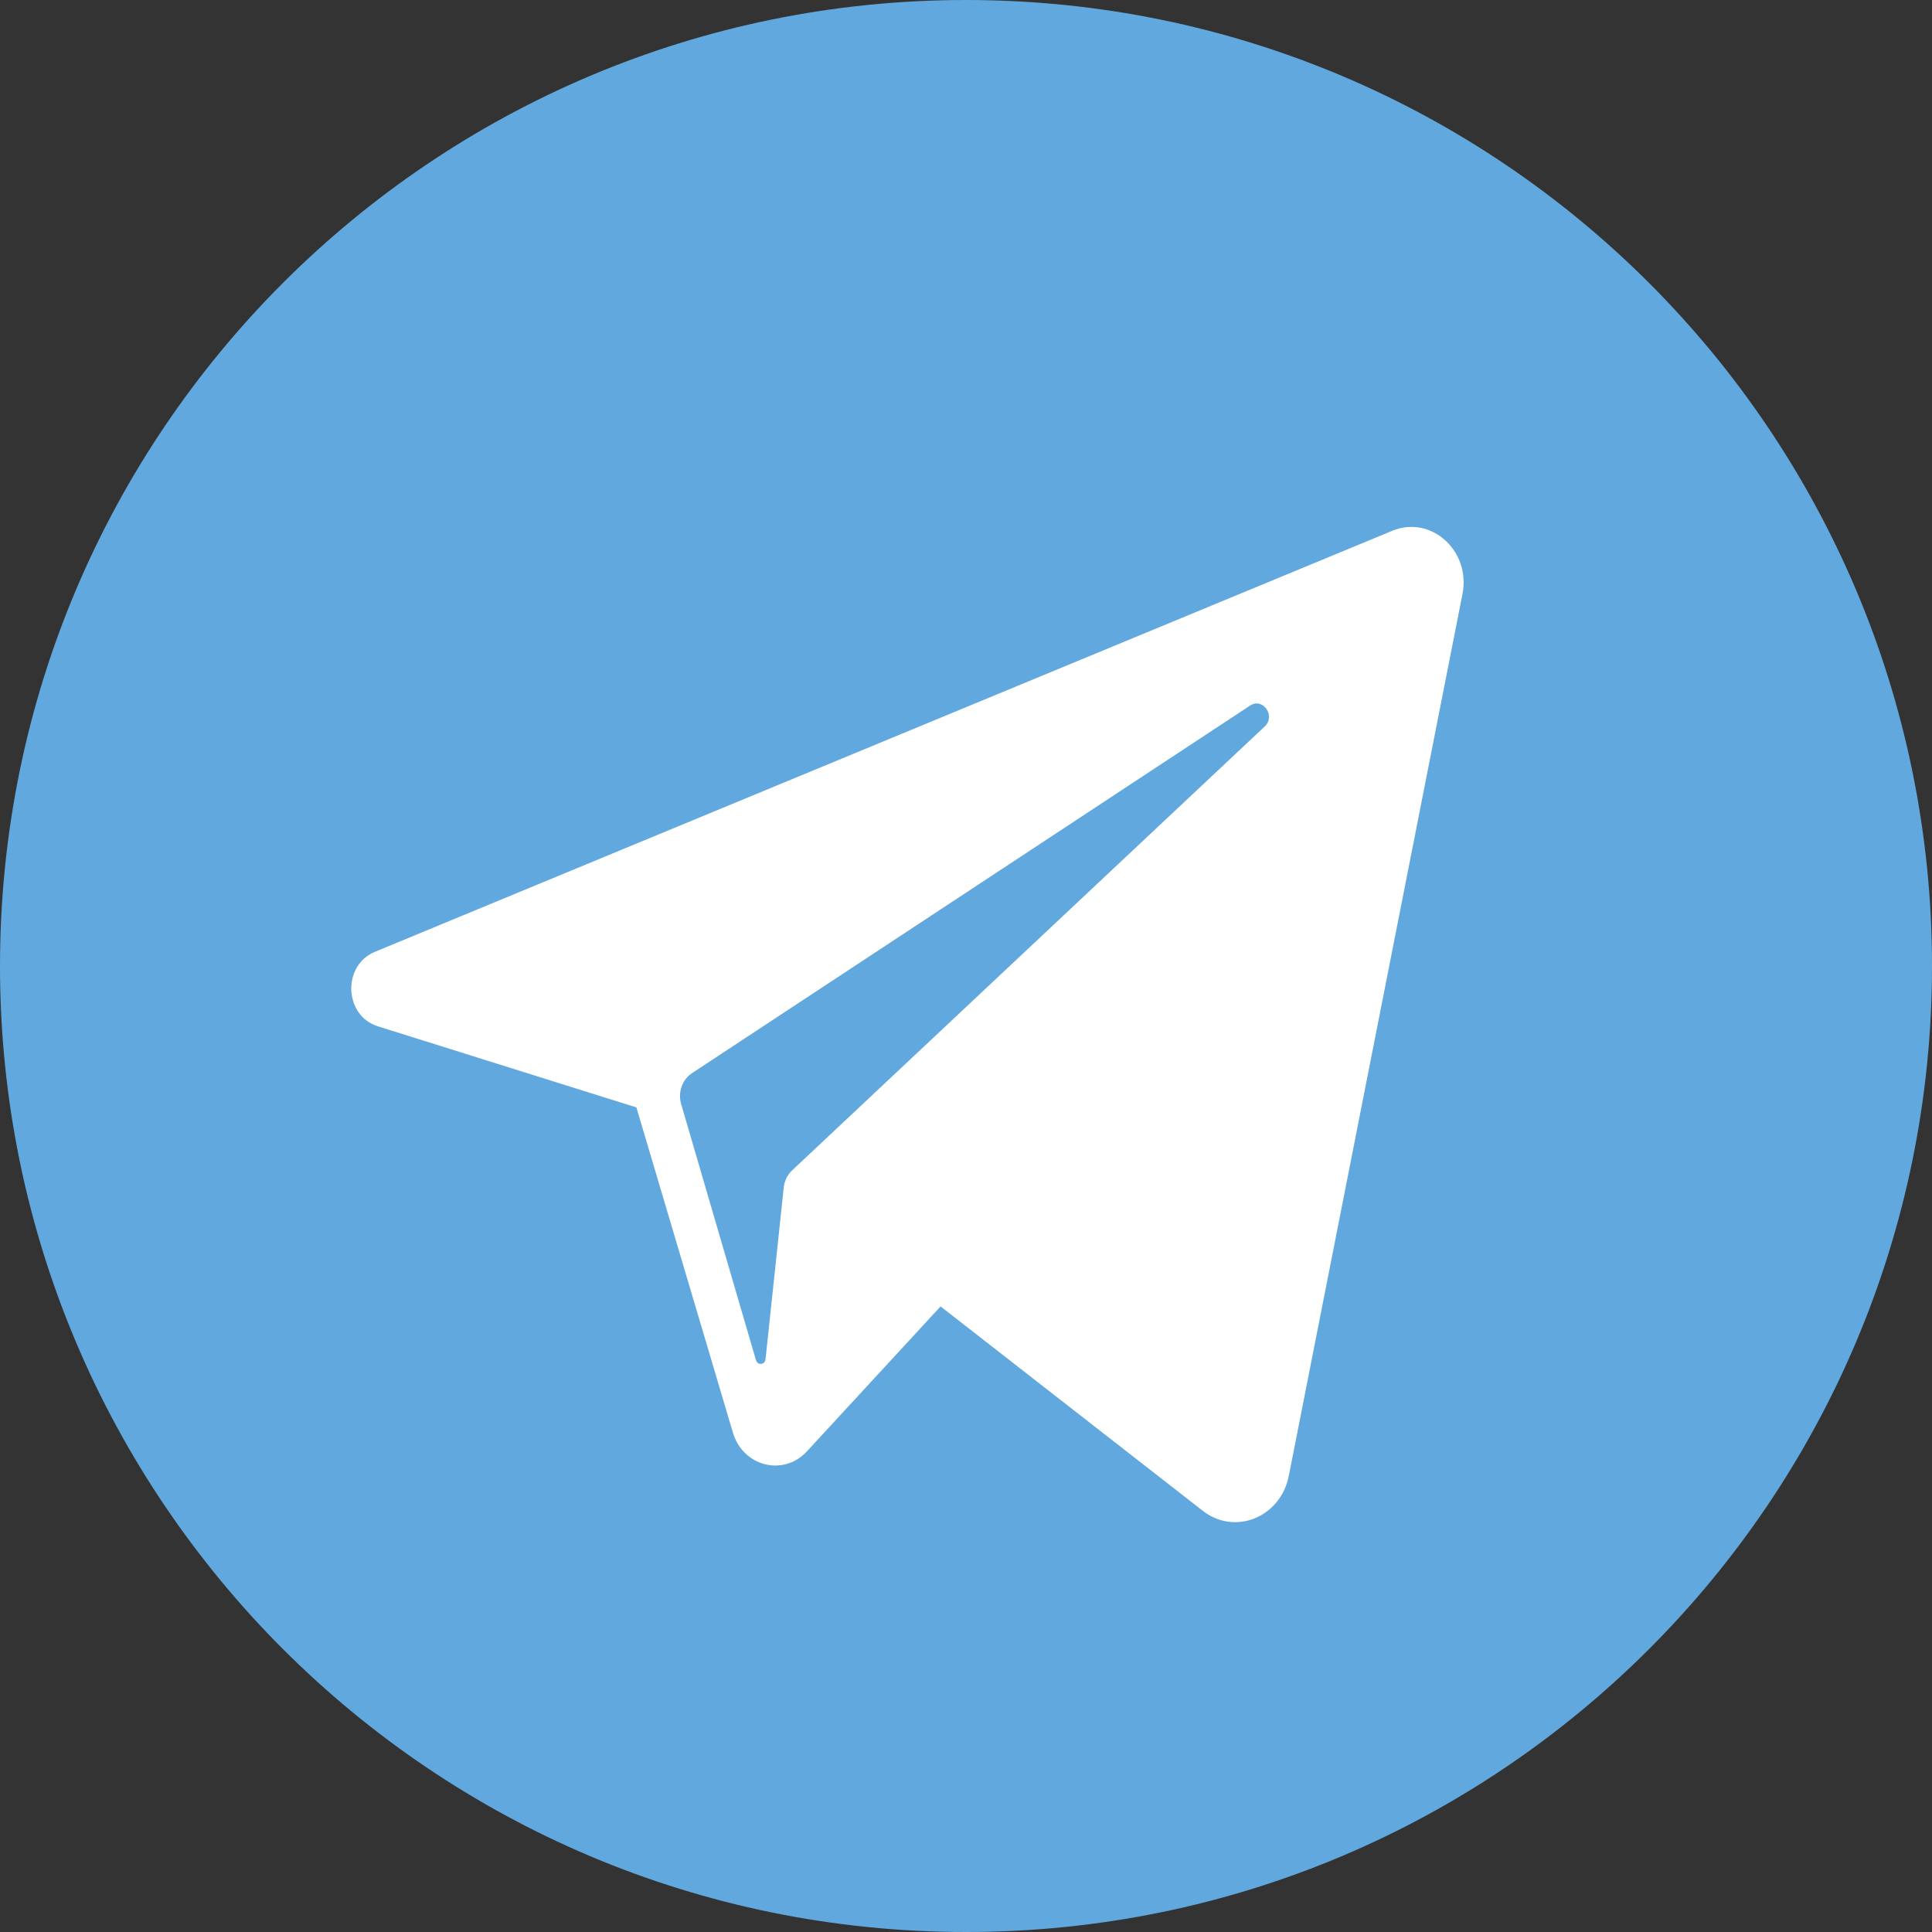 <svg width="50" height="50" viewBox="0 0 50 50" fill="none" xmlns="http://www.w3.org/2000/svg">
<rect x="0" y="0" width="50" height="50" fill="#333333" stroke="none"/>
<path d="M0 25C0 38.807 11.193 50 25 50C38.807 50 50 38.807 50 25C50 11.193 38.807 0 25 0C11.193 0 0 11.193 0 25Z" fill="#61A8DE"/>
<path d="M36.031 13.737L9.703 24.633C8.85 24.986 8.901 26.286 9.779 26.561L16.47 28.66L18.967 37.074C19.227 37.953 20.276 38.219 20.883 37.561L24.342 33.81L31.13 39.101C31.96 39.748 33.143 39.267 33.354 38.196L37.849 15.372C38.069 14.254 37.033 13.322 36.031 13.737ZM32.73 18.802L20.501 30.288C20.379 30.402 20.301 30.561 20.283 30.733L19.812 35.178C19.797 35.323 19.606 35.342 19.565 35.203L17.628 28.573C17.539 28.27 17.655 27.941 17.909 27.773L32.351 18.261C32.683 18.042 33.023 18.527 32.73 18.802Z" fill="white"/>
</svg>
